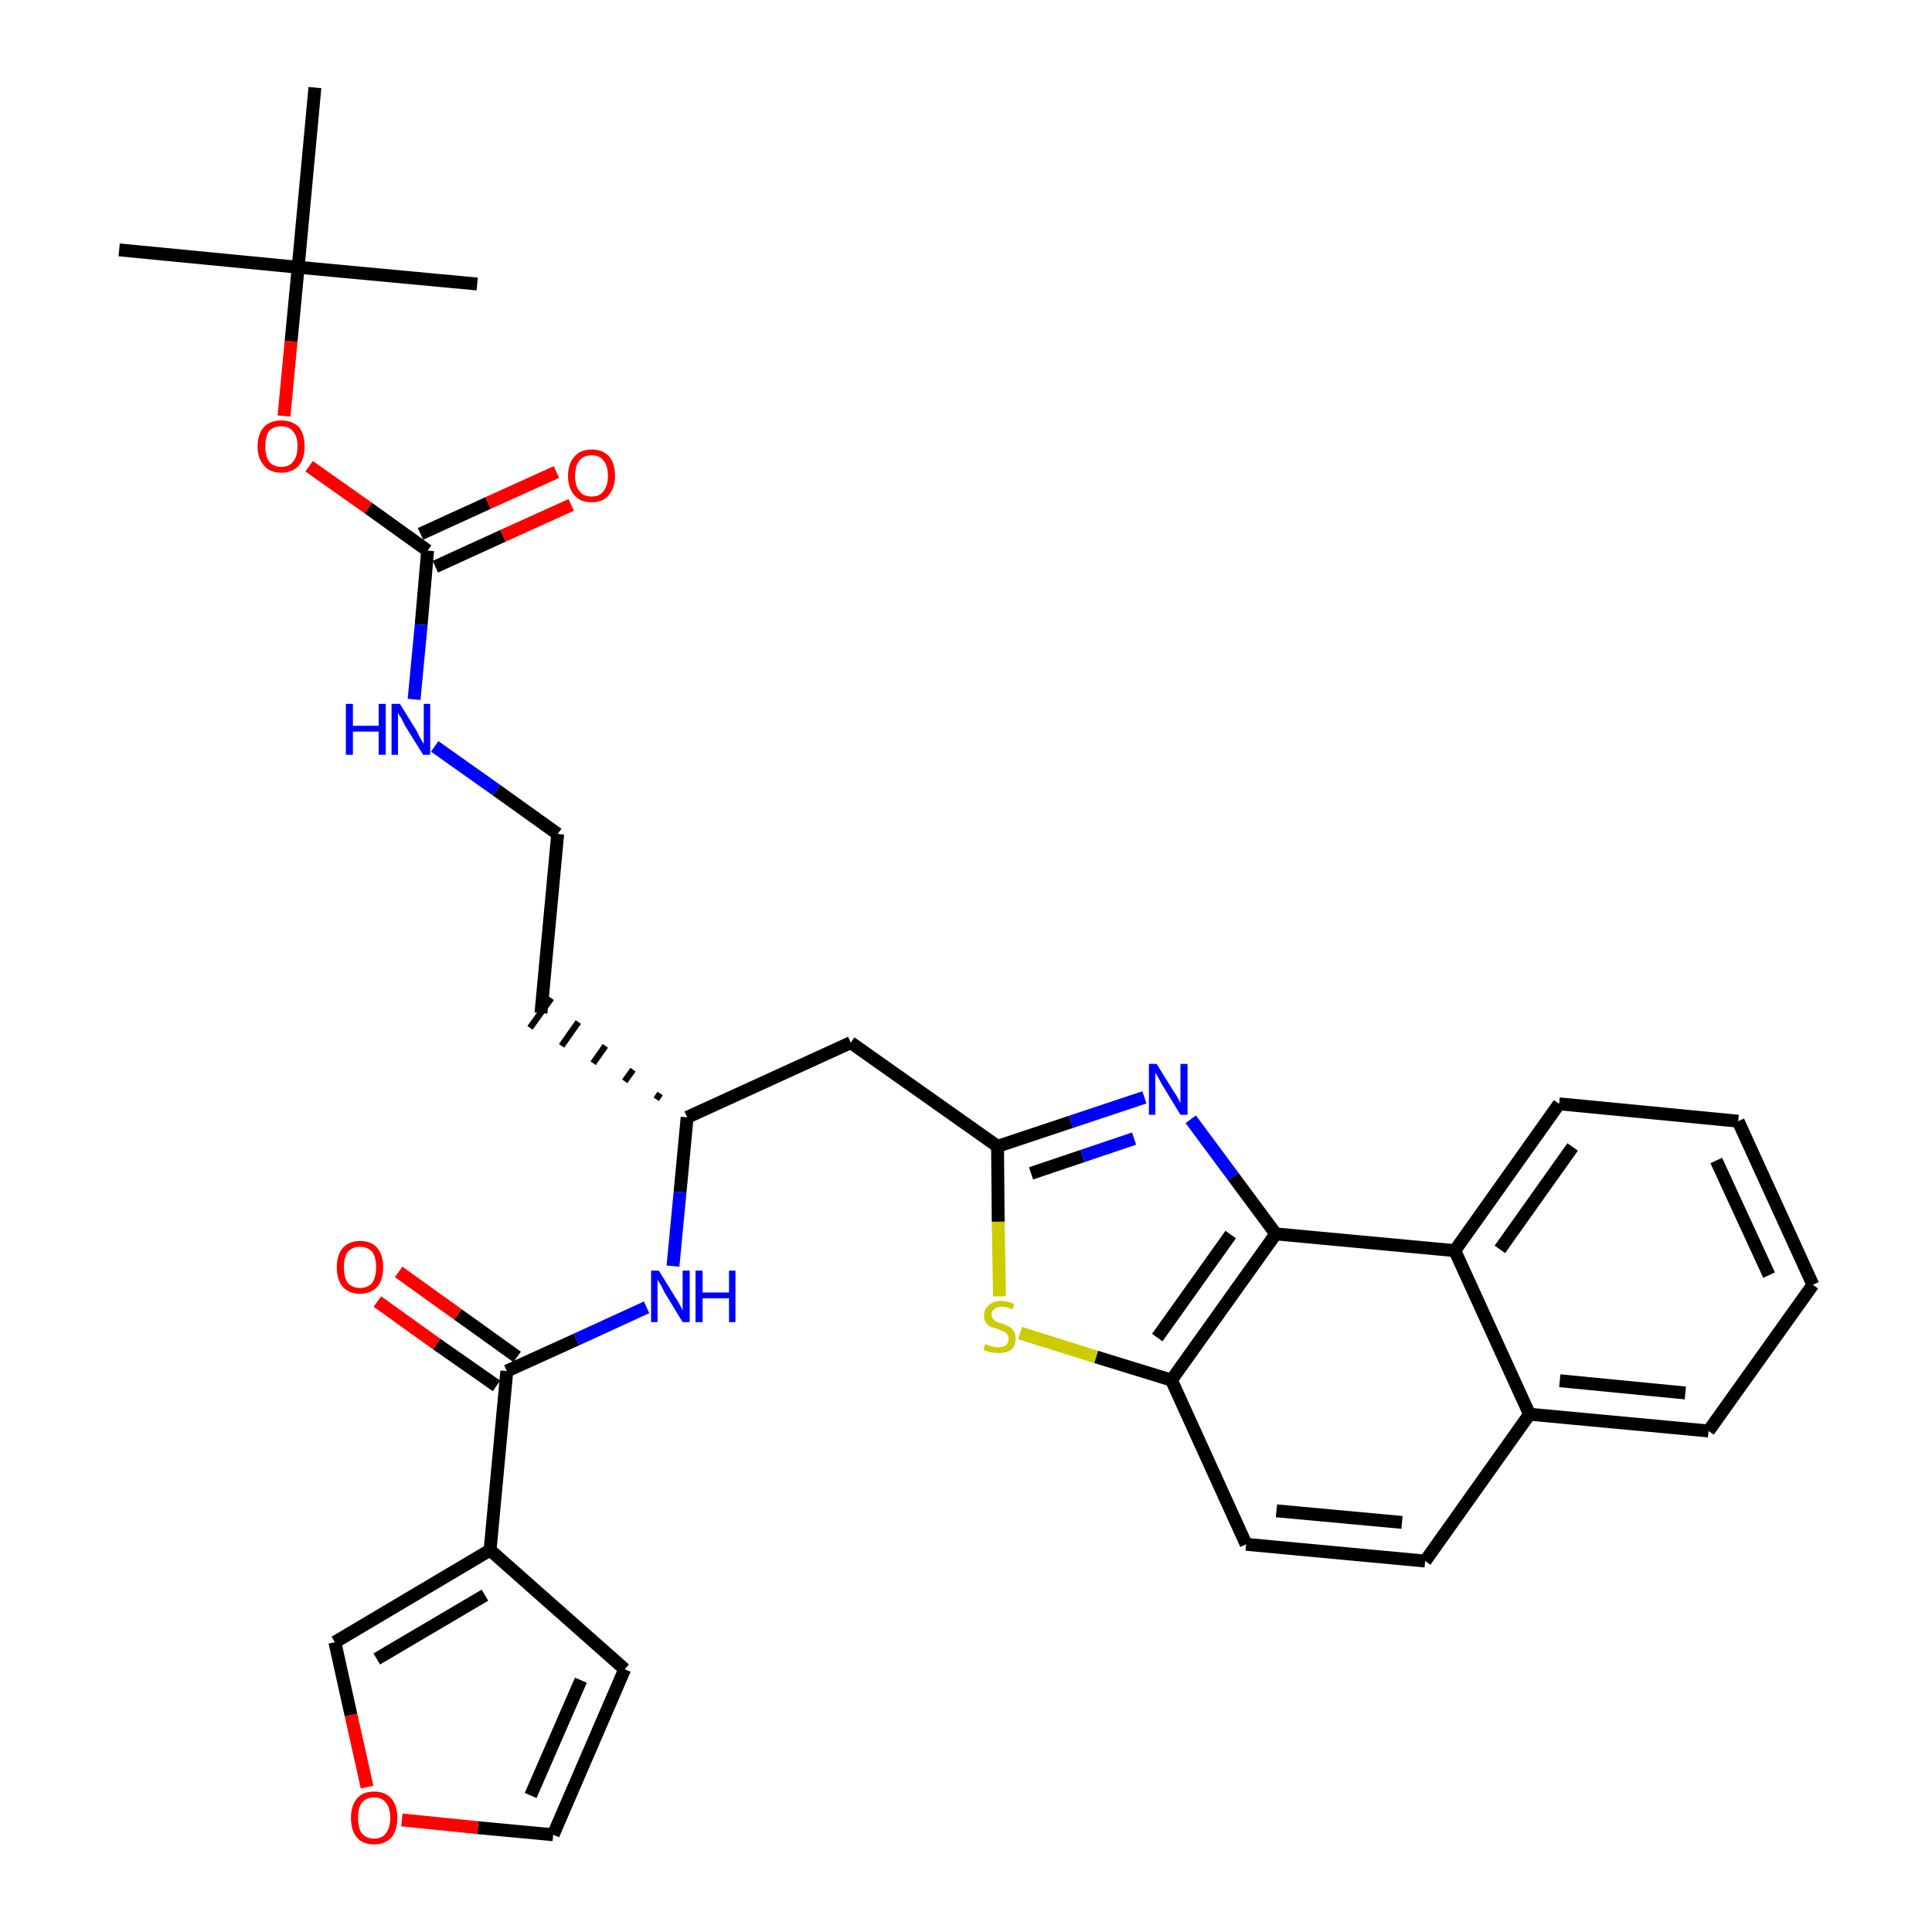 <?xml version='1.0' encoding='iso-8859-1'?>
<svg version='1.1' baseProfile='full'
              xmlns='http://www.w3.org/2000/svg'
                      xmlns:rdkit='http://www.rdkit.org/xml'
                      xmlns:xlink='http://www.w3.org/1999/xlink'
                  xml:space='preserve'
width='300px' height='300px' viewBox='0 0 300 300'>
<!-- END OF HEADER -->
<path class='bond-0 atom-0 atom-1' d='M 18.5,38.8 L 46.3,41.5' style='fill:none;fill-rule:evenodd;stroke:#000000;stroke-width:2.0px;stroke-linecap:butt;stroke-linejoin:miter;stroke-opacity:1' />
<path class='bond-1 atom-1 atom-2' d='M 46.3,41.5 L 74.1,44.1' style='fill:none;fill-rule:evenodd;stroke:#000000;stroke-width:2.0px;stroke-linecap:butt;stroke-linejoin:miter;stroke-opacity:1' />
<path class='bond-2 atom-1 atom-3' d='M 46.3,41.5 L 48.9,13.6' style='fill:none;fill-rule:evenodd;stroke:#000000;stroke-width:2.0px;stroke-linecap:butt;stroke-linejoin:miter;stroke-opacity:1' />
<path class='bond-3 atom-1 atom-4' d='M 46.3,41.5 L 45.2,53.0' style='fill:none;fill-rule:evenodd;stroke:#000000;stroke-width:2.0px;stroke-linecap:butt;stroke-linejoin:miter;stroke-opacity:1' />
<path class='bond-3 atom-1 atom-4' d='M 45.2,53.0 L 44.1,64.6' style='fill:none;fill-rule:evenodd;stroke:#FF0000;stroke-width:2.0px;stroke-linecap:butt;stroke-linejoin:miter;stroke-opacity:1' />
<path class='bond-4 atom-4 atom-5' d='M 48.0,72.4 L 57.2,78.9' style='fill:none;fill-rule:evenodd;stroke:#FF0000;stroke-width:2.0px;stroke-linecap:butt;stroke-linejoin:miter;stroke-opacity:1' />
<path class='bond-4 atom-4 atom-5' d='M 57.2,78.9 L 66.4,85.5' style='fill:none;fill-rule:evenodd;stroke:#000000;stroke-width:2.0px;stroke-linecap:butt;stroke-linejoin:miter;stroke-opacity:1' />
<path class='bond-5 atom-5 atom-6' d='M 67.6,88.0 L 78.1,83.2' style='fill:none;fill-rule:evenodd;stroke:#000000;stroke-width:2.0px;stroke-linecap:butt;stroke-linejoin:miter;stroke-opacity:1' />
<path class='bond-5 atom-5 atom-6' d='M 78.1,83.2 L 88.7,78.4' style='fill:none;fill-rule:evenodd;stroke:#FF0000;stroke-width:2.0px;stroke-linecap:butt;stroke-linejoin:miter;stroke-opacity:1' />
<path class='bond-5 atom-5 atom-6' d='M 65.3,82.9 L 75.8,78.1' style='fill:none;fill-rule:evenodd;stroke:#000000;stroke-width:2.0px;stroke-linecap:butt;stroke-linejoin:miter;stroke-opacity:1' />
<path class='bond-5 atom-5 atom-6' d='M 75.8,78.1 L 86.4,73.3' style='fill:none;fill-rule:evenodd;stroke:#FF0000;stroke-width:2.0px;stroke-linecap:butt;stroke-linejoin:miter;stroke-opacity:1' />
<path class='bond-6 atom-5 atom-7' d='M 66.4,85.5 L 65.4,97.0' style='fill:none;fill-rule:evenodd;stroke:#000000;stroke-width:2.0px;stroke-linecap:butt;stroke-linejoin:miter;stroke-opacity:1' />
<path class='bond-6 atom-5 atom-7' d='M 65.4,97.0 L 64.3,108.6' style='fill:none;fill-rule:evenodd;stroke:#0000FF;stroke-width:2.0px;stroke-linecap:butt;stroke-linejoin:miter;stroke-opacity:1' />
<path class='bond-7 atom-7 atom-8' d='M 67.5,115.9 L 77.1,122.7' style='fill:none;fill-rule:evenodd;stroke:#0000FF;stroke-width:2.0px;stroke-linecap:butt;stroke-linejoin:miter;stroke-opacity:1' />
<path class='bond-7 atom-7 atom-8' d='M 77.1,122.7 L 86.6,129.5' style='fill:none;fill-rule:evenodd;stroke:#000000;stroke-width:2.0px;stroke-linecap:butt;stroke-linejoin:miter;stroke-opacity:1' />
<path class='bond-8 atom-8 atom-9' d='M 86.6,129.5 L 84.0,157.3' style='fill:none;fill-rule:evenodd;stroke:#000000;stroke-width:2.0px;stroke-linecap:butt;stroke-linejoin:miter;stroke-opacity:1' />
<path class='bond-9 atom-10 atom-9' d='M 102.5,169.8 L 101.9,170.7' style='fill:none;fill-rule:evenodd;stroke:#000000;stroke-width:1.0px;stroke-linecap:butt;stroke-linejoin:miter;stroke-opacity:1' />
<path class='bond-9 atom-10 atom-9' d='M 98.3,166.1 L 97.0,167.9' style='fill:none;fill-rule:evenodd;stroke:#000000;stroke-width:1.0px;stroke-linecap:butt;stroke-linejoin:miter;stroke-opacity:1' />
<path class='bond-9 atom-10 atom-9' d='M 94.0,162.4 L 92.1,165.1' style='fill:none;fill-rule:evenodd;stroke:#000000;stroke-width:1.0px;stroke-linecap:butt;stroke-linejoin:miter;stroke-opacity:1' />
<path class='bond-9 atom-10 atom-9' d='M 89.8,158.7 L 87.2,162.4' style='fill:none;fill-rule:evenodd;stroke:#000000;stroke-width:1.0px;stroke-linecap:butt;stroke-linejoin:miter;stroke-opacity:1' />
<path class='bond-9 atom-10 atom-9' d='M 85.6,155.0 L 82.3,159.6' style='fill:none;fill-rule:evenodd;stroke:#000000;stroke-width:1.0px;stroke-linecap:butt;stroke-linejoin:miter;stroke-opacity:1' />
<path class='bond-10 atom-10 atom-11' d='M 106.7,173.5 L 132.1,161.9' style='fill:none;fill-rule:evenodd;stroke:#000000;stroke-width:2.0px;stroke-linecap:butt;stroke-linejoin:miter;stroke-opacity:1' />
<path class='bond-24 atom-10 atom-25' d='M 106.7,173.5 L 105.6,185.1' style='fill:none;fill-rule:evenodd;stroke:#000000;stroke-width:2.0px;stroke-linecap:butt;stroke-linejoin:miter;stroke-opacity:1' />
<path class='bond-24 atom-10 atom-25' d='M 105.6,185.1 L 104.5,196.6' style='fill:none;fill-rule:evenodd;stroke:#0000FF;stroke-width:2.0px;stroke-linecap:butt;stroke-linejoin:miter;stroke-opacity:1' />
<path class='bond-11 atom-11 atom-12' d='M 132.1,161.9 L 154.9,178.0' style='fill:none;fill-rule:evenodd;stroke:#000000;stroke-width:2.0px;stroke-linecap:butt;stroke-linejoin:miter;stroke-opacity:1' />
<path class='bond-12 atom-12 atom-13' d='M 154.9,178.0 L 166.3,174.2' style='fill:none;fill-rule:evenodd;stroke:#000000;stroke-width:2.0px;stroke-linecap:butt;stroke-linejoin:miter;stroke-opacity:1' />
<path class='bond-12 atom-12 atom-13' d='M 166.3,174.2 L 177.7,170.4' style='fill:none;fill-rule:evenodd;stroke:#0000FF;stroke-width:2.0px;stroke-linecap:butt;stroke-linejoin:miter;stroke-opacity:1' />
<path class='bond-12 atom-12 atom-13' d='M 160.1,182.2 L 168.1,179.5' style='fill:none;fill-rule:evenodd;stroke:#000000;stroke-width:2.0px;stroke-linecap:butt;stroke-linejoin:miter;stroke-opacity:1' />
<path class='bond-12 atom-12 atom-13' d='M 168.1,179.5 L 176.1,176.8' style='fill:none;fill-rule:evenodd;stroke:#0000FF;stroke-width:2.0px;stroke-linecap:butt;stroke-linejoin:miter;stroke-opacity:1' />
<path class='bond-32 atom-24 atom-12' d='M 155.2,201.3 L 155.0,189.7' style='fill:none;fill-rule:evenodd;stroke:#CCCC00;stroke-width:2.0px;stroke-linecap:butt;stroke-linejoin:miter;stroke-opacity:1' />
<path class='bond-32 atom-24 atom-12' d='M 155.0,189.7 L 154.9,178.0' style='fill:none;fill-rule:evenodd;stroke:#000000;stroke-width:2.0px;stroke-linecap:butt;stroke-linejoin:miter;stroke-opacity:1' />
<path class='bond-13 atom-13 atom-14' d='M 184.9,173.8 L 191.5,182.7' style='fill:none;fill-rule:evenodd;stroke:#0000FF;stroke-width:2.0px;stroke-linecap:butt;stroke-linejoin:miter;stroke-opacity:1' />
<path class='bond-13 atom-13 atom-14' d='M 191.5,182.7 L 198.1,191.6' style='fill:none;fill-rule:evenodd;stroke:#000000;stroke-width:2.0px;stroke-linecap:butt;stroke-linejoin:miter;stroke-opacity:1' />
<path class='bond-14 atom-14 atom-15' d='M 198.1,191.6 L 181.9,214.3' style='fill:none;fill-rule:evenodd;stroke:#000000;stroke-width:2.0px;stroke-linecap:butt;stroke-linejoin:miter;stroke-opacity:1' />
<path class='bond-14 atom-14 atom-15' d='M 191.1,191.7 L 179.7,207.7' style='fill:none;fill-rule:evenodd;stroke:#000000;stroke-width:2.0px;stroke-linecap:butt;stroke-linejoin:miter;stroke-opacity:1' />
<path class='bond-34 atom-23 atom-14' d='M 225.9,194.2 L 198.1,191.6' style='fill:none;fill-rule:evenodd;stroke:#000000;stroke-width:2.0px;stroke-linecap:butt;stroke-linejoin:miter;stroke-opacity:1' />
<path class='bond-15 atom-15 atom-16' d='M 181.9,214.3 L 193.5,239.8' style='fill:none;fill-rule:evenodd;stroke:#000000;stroke-width:2.0px;stroke-linecap:butt;stroke-linejoin:miter;stroke-opacity:1' />
<path class='bond-23 atom-15 atom-24' d='M 181.9,214.3 L 170.2,210.7' style='fill:none;fill-rule:evenodd;stroke:#000000;stroke-width:2.0px;stroke-linecap:butt;stroke-linejoin:miter;stroke-opacity:1' />
<path class='bond-23 atom-15 atom-24' d='M 170.2,210.7 L 158.4,207.0' style='fill:none;fill-rule:evenodd;stroke:#CCCC00;stroke-width:2.0px;stroke-linecap:butt;stroke-linejoin:miter;stroke-opacity:1' />
<path class='bond-16 atom-16 atom-17' d='M 193.5,239.8 L 221.3,242.4' style='fill:none;fill-rule:evenodd;stroke:#000000;stroke-width:2.0px;stroke-linecap:butt;stroke-linejoin:miter;stroke-opacity:1' />
<path class='bond-16 atom-16 atom-17' d='M 198.2,234.6 L 217.7,236.4' style='fill:none;fill-rule:evenodd;stroke:#000000;stroke-width:2.0px;stroke-linecap:butt;stroke-linejoin:miter;stroke-opacity:1' />
<path class='bond-17 atom-17 atom-18' d='M 221.3,242.4 L 237.5,219.6' style='fill:none;fill-rule:evenodd;stroke:#000000;stroke-width:2.0px;stroke-linecap:butt;stroke-linejoin:miter;stroke-opacity:1' />
<path class='bond-18 atom-18 atom-19' d='M 237.5,219.6 L 265.3,222.2' style='fill:none;fill-rule:evenodd;stroke:#000000;stroke-width:2.0px;stroke-linecap:butt;stroke-linejoin:miter;stroke-opacity:1' />
<path class='bond-18 atom-18 atom-19' d='M 242.2,214.4 L 261.7,216.3' style='fill:none;fill-rule:evenodd;stroke:#000000;stroke-width:2.0px;stroke-linecap:butt;stroke-linejoin:miter;stroke-opacity:1' />
<path class='bond-35 atom-23 atom-18' d='M 225.9,194.2 L 237.5,219.6' style='fill:none;fill-rule:evenodd;stroke:#000000;stroke-width:2.0px;stroke-linecap:butt;stroke-linejoin:miter;stroke-opacity:1' />
<path class='bond-19 atom-19 atom-20' d='M 265.3,222.2 L 281.5,199.5' style='fill:none;fill-rule:evenodd;stroke:#000000;stroke-width:2.0px;stroke-linecap:butt;stroke-linejoin:miter;stroke-opacity:1' />
<path class='bond-20 atom-20 atom-21' d='M 281.5,199.5 L 269.9,174.1' style='fill:none;fill-rule:evenodd;stroke:#000000;stroke-width:2.0px;stroke-linecap:butt;stroke-linejoin:miter;stroke-opacity:1' />
<path class='bond-20 atom-20 atom-21' d='M 274.7,198.0 L 266.5,180.2' style='fill:none;fill-rule:evenodd;stroke:#000000;stroke-width:2.0px;stroke-linecap:butt;stroke-linejoin:miter;stroke-opacity:1' />
<path class='bond-21 atom-21 atom-22' d='M 269.9,174.1 L 242.1,171.4' style='fill:none;fill-rule:evenodd;stroke:#000000;stroke-width:2.0px;stroke-linecap:butt;stroke-linejoin:miter;stroke-opacity:1' />
<path class='bond-22 atom-22 atom-23' d='M 242.1,171.4 L 225.9,194.2' style='fill:none;fill-rule:evenodd;stroke:#000000;stroke-width:2.0px;stroke-linecap:butt;stroke-linejoin:miter;stroke-opacity:1' />
<path class='bond-22 atom-22 atom-23' d='M 244.2,178.1 L 232.9,194.0' style='fill:none;fill-rule:evenodd;stroke:#000000;stroke-width:2.0px;stroke-linecap:butt;stroke-linejoin:miter;stroke-opacity:1' />
<path class='bond-25 atom-25 atom-26' d='M 100.4,203.0 L 89.5,208.0' style='fill:none;fill-rule:evenodd;stroke:#0000FF;stroke-width:2.0px;stroke-linecap:butt;stroke-linejoin:miter;stroke-opacity:1' />
<path class='bond-25 atom-25 atom-26' d='M 89.5,208.0 L 78.7,212.9' style='fill:none;fill-rule:evenodd;stroke:#000000;stroke-width:2.0px;stroke-linecap:butt;stroke-linejoin:miter;stroke-opacity:1' />
<path class='bond-26 atom-26 atom-27' d='M 80.3,210.7 L 71.1,204.1' style='fill:none;fill-rule:evenodd;stroke:#000000;stroke-width:2.0px;stroke-linecap:butt;stroke-linejoin:miter;stroke-opacity:1' />
<path class='bond-26 atom-26 atom-27' d='M 71.1,204.1 L 61.9,197.5' style='fill:none;fill-rule:evenodd;stroke:#FF0000;stroke-width:2.0px;stroke-linecap:butt;stroke-linejoin:miter;stroke-opacity:1' />
<path class='bond-26 atom-26 atom-27' d='M 77.1,215.2 L 67.8,208.7' style='fill:none;fill-rule:evenodd;stroke:#000000;stroke-width:2.0px;stroke-linecap:butt;stroke-linejoin:miter;stroke-opacity:1' />
<path class='bond-26 atom-26 atom-27' d='M 67.8,208.7 L 58.6,202.1' style='fill:none;fill-rule:evenodd;stroke:#FF0000;stroke-width:2.0px;stroke-linecap:butt;stroke-linejoin:miter;stroke-opacity:1' />
<path class='bond-27 atom-26 atom-28' d='M 78.7,212.9 L 76.1,240.7' style='fill:none;fill-rule:evenodd;stroke:#000000;stroke-width:2.0px;stroke-linecap:butt;stroke-linejoin:miter;stroke-opacity:1' />
<path class='bond-28 atom-28 atom-29' d='M 76.1,240.7 L 97.0,259.2' style='fill:none;fill-rule:evenodd;stroke:#000000;stroke-width:2.0px;stroke-linecap:butt;stroke-linejoin:miter;stroke-opacity:1' />
<path class='bond-33 atom-32 atom-28' d='M 52.0,255.0 L 76.1,240.7' style='fill:none;fill-rule:evenodd;stroke:#000000;stroke-width:2.0px;stroke-linecap:butt;stroke-linejoin:miter;stroke-opacity:1' />
<path class='bond-33 atom-32 atom-28' d='M 58.5,257.6 L 75.3,247.7' style='fill:none;fill-rule:evenodd;stroke:#000000;stroke-width:2.0px;stroke-linecap:butt;stroke-linejoin:miter;stroke-opacity:1' />
<path class='bond-29 atom-29 atom-30' d='M 97.0,259.2 L 85.9,284.9' style='fill:none;fill-rule:evenodd;stroke:#000000;stroke-width:2.0px;stroke-linecap:butt;stroke-linejoin:miter;stroke-opacity:1' />
<path class='bond-29 atom-29 atom-30' d='M 90.2,260.9 L 82.4,278.8' style='fill:none;fill-rule:evenodd;stroke:#000000;stroke-width:2.0px;stroke-linecap:butt;stroke-linejoin:miter;stroke-opacity:1' />
<path class='bond-30 atom-30 atom-31' d='M 85.9,284.9 L 74.2,283.8' style='fill:none;fill-rule:evenodd;stroke:#000000;stroke-width:2.0px;stroke-linecap:butt;stroke-linejoin:miter;stroke-opacity:1' />
<path class='bond-30 atom-30 atom-31' d='M 74.2,283.8 L 62.4,282.6' style='fill:none;fill-rule:evenodd;stroke:#FF0000;stroke-width:2.0px;stroke-linecap:butt;stroke-linejoin:miter;stroke-opacity:1' />
<path class='bond-31 atom-31 atom-32' d='M 57.0,277.5 L 54.5,266.3' style='fill:none;fill-rule:evenodd;stroke:#FF0000;stroke-width:2.0px;stroke-linecap:butt;stroke-linejoin:miter;stroke-opacity:1' />
<path class='bond-31 atom-31 atom-32' d='M 54.5,266.3 L 52.0,255.0' style='fill:none;fill-rule:evenodd;stroke:#000000;stroke-width:2.0px;stroke-linecap:butt;stroke-linejoin:miter;stroke-opacity:1' />
<path  class='atom-4' d='M 40.0 69.3
Q 40.0 67.4, 41.0 66.3
Q 41.9 65.3, 43.7 65.3
Q 45.4 65.3, 46.4 66.3
Q 47.3 67.4, 47.3 69.3
Q 47.3 71.2, 46.4 72.3
Q 45.4 73.4, 43.7 73.4
Q 41.9 73.4, 41.0 72.3
Q 40.0 71.2, 40.0 69.3
M 43.7 72.5
Q 44.9 72.5, 45.5 71.7
Q 46.2 70.9, 46.2 69.3
Q 46.2 67.7, 45.5 67.0
Q 44.9 66.2, 43.7 66.2
Q 42.5 66.2, 41.8 66.9
Q 41.2 67.7, 41.2 69.3
Q 41.2 70.9, 41.8 71.7
Q 42.5 72.5, 43.7 72.5
' fill='#FF0000'/>
<path  class='atom-6' d='M 88.2 73.9
Q 88.2 72.0, 89.2 70.9
Q 90.1 69.8, 91.9 69.8
Q 93.6 69.8, 94.6 70.9
Q 95.5 72.0, 95.5 73.9
Q 95.5 75.8, 94.5 76.9
Q 93.6 78.0, 91.9 78.0
Q 90.1 78.0, 89.2 76.9
Q 88.2 75.8, 88.2 73.9
M 91.9 77.1
Q 93.1 77.1, 93.7 76.3
Q 94.4 75.4, 94.4 73.9
Q 94.4 72.3, 93.7 71.5
Q 93.1 70.7, 91.9 70.7
Q 90.6 70.7, 90.0 71.5
Q 89.3 72.3, 89.3 73.9
Q 89.3 75.5, 90.0 76.3
Q 90.6 77.1, 91.9 77.1
' fill='#FF0000'/>
<path  class='atom-7' d='M 53.7 109.3
L 54.8 109.3
L 54.8 112.7
L 58.8 112.7
L 58.8 109.3
L 59.9 109.3
L 59.9 117.2
L 58.8 117.2
L 58.8 113.6
L 54.8 113.6
L 54.8 117.2
L 53.7 117.2
L 53.7 109.3
' fill='#0000FF'/>
<path  class='atom-7' d='M 62.1 109.3
L 64.7 113.5
Q 64.9 113.9, 65.3 114.7
Q 65.7 115.4, 65.8 115.5
L 65.8 109.3
L 66.8 109.3
L 66.8 117.2
L 65.7 117.2
L 62.9 112.7
Q 62.6 112.1, 62.3 111.5
Q 61.9 110.9, 61.8 110.7
L 61.8 117.2
L 60.8 117.2
L 60.8 109.3
L 62.1 109.3
' fill='#0000FF'/>
<path  class='atom-13' d='M 179.6 165.2
L 182.2 169.4
Q 182.5 169.8, 182.9 170.5
Q 183.3 171.3, 183.3 171.3
L 183.3 165.2
L 184.4 165.2
L 184.4 173.1
L 183.3 173.1
L 180.5 168.5
Q 180.2 168.0, 179.9 167.4
Q 179.5 166.7, 179.4 166.6
L 179.4 173.1
L 178.4 173.1
L 178.4 165.2
L 179.6 165.2
' fill='#0000FF'/>
<path  class='atom-24' d='M 153.0 208.7
Q 153.1 208.7, 153.4 208.9
Q 153.8 209.0, 154.2 209.1
Q 154.6 209.2, 155.0 209.2
Q 155.8 209.2, 156.2 208.9
Q 156.6 208.5, 156.6 207.9
Q 156.6 207.4, 156.4 207.2
Q 156.2 206.9, 155.9 206.8
Q 155.5 206.6, 155.0 206.4
Q 154.3 206.2, 153.8 206.0
Q 153.4 205.8, 153.1 205.4
Q 152.8 205.0, 152.8 204.3
Q 152.8 203.3, 153.5 202.7
Q 154.2 202.0, 155.5 202.0
Q 156.4 202.0, 157.5 202.5
L 157.2 203.3
Q 156.3 202.9, 155.6 202.9
Q 154.8 202.9, 154.4 203.3
Q 153.9 203.6, 154.0 204.1
Q 154.0 204.6, 154.2 204.8
Q 154.4 205.1, 154.7 205.2
Q 155.0 205.4, 155.6 205.5
Q 156.3 205.8, 156.7 206.0
Q 157.1 206.2, 157.4 206.7
Q 157.7 207.1, 157.7 207.9
Q 157.7 209.0, 157.0 209.6
Q 156.3 210.1, 155.1 210.1
Q 154.4 210.1, 153.8 210.0
Q 153.3 209.8, 152.7 209.6
L 153.0 208.7
' fill='#CCCC00'/>
<path  class='atom-25' d='M 102.3 197.3
L 104.9 201.5
Q 105.2 201.9, 105.6 202.7
Q 106.0 203.4, 106.0 203.5
L 106.0 197.3
L 107.1 197.3
L 107.1 205.3
L 106.0 205.3
L 103.2 200.7
Q 102.9 200.1, 102.6 199.5
Q 102.2 198.9, 102.1 198.7
L 102.1 205.3
L 101.1 205.3
L 101.1 197.3
L 102.3 197.3
' fill='#0000FF'/>
<path  class='atom-25' d='M 108.0 197.3
L 109.1 197.3
L 109.1 200.7
L 113.2 200.7
L 113.2 197.3
L 114.2 197.3
L 114.2 205.3
L 113.2 205.3
L 113.2 201.6
L 109.1 201.6
L 109.1 205.3
L 108.0 205.3
L 108.0 197.3
' fill='#0000FF'/>
<path  class='atom-27' d='M 52.3 196.8
Q 52.3 194.9, 53.2 193.8
Q 54.2 192.7, 55.9 192.7
Q 57.7 192.7, 58.6 193.8
Q 59.5 194.9, 59.5 196.8
Q 59.5 198.7, 58.6 199.8
Q 57.6 200.9, 55.9 200.9
Q 54.2 200.9, 53.2 199.8
Q 52.3 198.7, 52.3 196.8
M 55.9 200.0
Q 57.1 200.0, 57.8 199.2
Q 58.4 198.3, 58.4 196.8
Q 58.4 195.2, 57.8 194.4
Q 57.1 193.6, 55.9 193.6
Q 54.7 193.6, 54.0 194.4
Q 53.4 195.2, 53.4 196.8
Q 53.4 198.4, 54.0 199.2
Q 54.7 200.0, 55.9 200.0
' fill='#FF0000'/>
<path  class='atom-31' d='M 54.5 282.3
Q 54.5 280.4, 55.4 279.3
Q 56.3 278.2, 58.1 278.2
Q 59.8 278.2, 60.8 279.3
Q 61.7 280.4, 61.7 282.3
Q 61.7 284.2, 60.8 285.3
Q 59.8 286.4, 58.1 286.4
Q 56.3 286.4, 55.4 285.3
Q 54.5 284.2, 54.5 282.3
M 58.1 285.5
Q 59.3 285.5, 59.9 284.7
Q 60.6 283.8, 60.6 282.3
Q 60.6 280.7, 59.9 279.9
Q 59.3 279.1, 58.1 279.1
Q 56.9 279.1, 56.2 279.9
Q 55.6 280.7, 55.6 282.3
Q 55.6 283.9, 56.2 284.7
Q 56.9 285.5, 58.1 285.5
' fill='#FF0000'/>
</svg>

